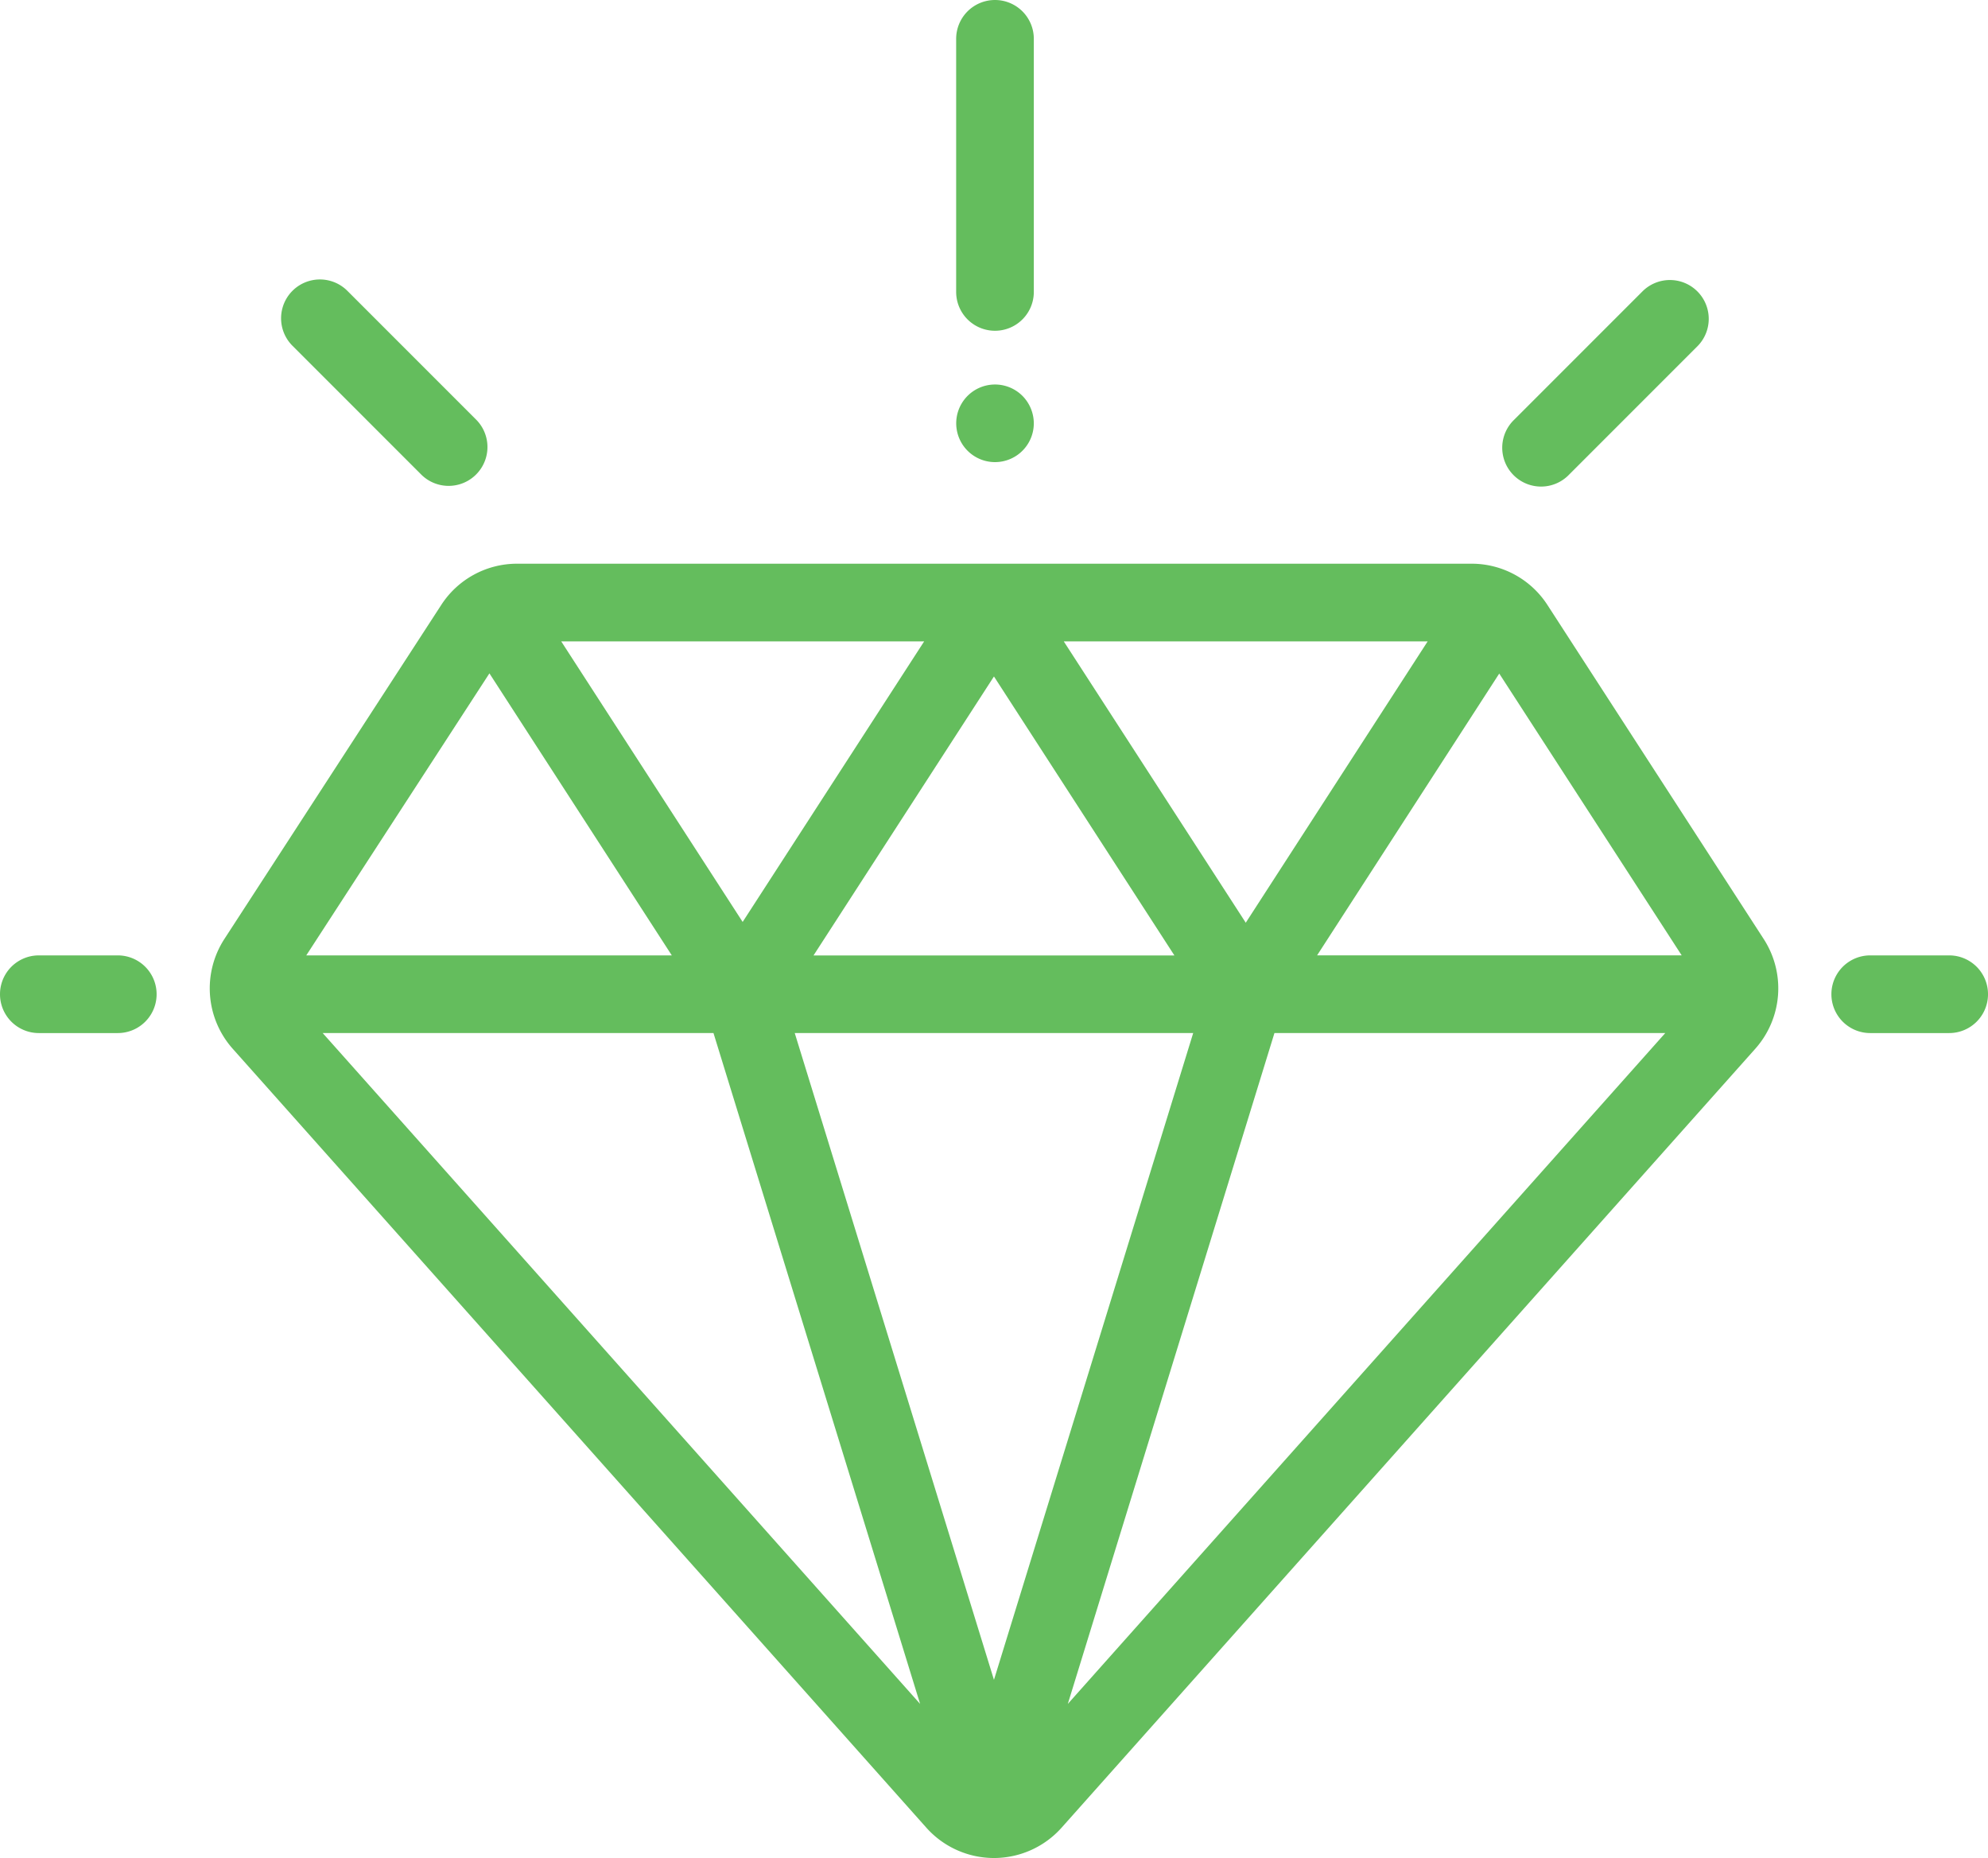 <svg xmlns="http://www.w3.org/2000/svg" width="165.881" height="155" viewBox="0 0 165.881 155"><g transform="translate(0 -5.441)"><path d="M147.172,83.786,129.125,55.917a7.53,7.53,0,0,0-6.344-3.45H43.156a7.531,7.531,0,0,0-6.338,3.441l-18.1,27.873a7.574,7.574,0,0,0,.695,9.144L77.294,157.91a7.565,7.565,0,0,0,5.643,2.531h0a7.565,7.565,0,0,0,5.644-2.531l57.891-64.989A7.576,7.576,0,0,0,147.172,83.786ZM119.126,58.947l-15.178,23.47L88.762,58.947Zm-21.132,26.2H67.881L82.937,61.873ZM77.113,58.947,61.968,82.352,46.829,58.947ZM40.838,61.615,56.056,85.142h-30.5ZM26.926,91.621H59.534l17.241,55.964Zm56.011,53.958L66.314,91.621H99.561Zm6.162,2.008,17.242-55.966h32.611Zm20.8-62.446,15.2-23.51,15.224,23.51Z" fill="#64bd5d"/><path d="M9.828,85.142H3.24a3.24,3.24,0,0,0,0,6.48H9.828a3.24,3.24,0,1,0,0-6.48Z" fill="#64bd5d"/><path d="M162.642,85.142h-6.588a3.24,3.24,0,1,0,0,6.48h6.588a3.24,3.24,0,0,0,0-6.48Z" fill="#64bd5d"/><path d="M141.63,29.75a3.24,3.24,0,0,0-4.582,0L126.286,40.512a3.24,3.24,0,0,0,4.582,4.582L141.63,34.332A3.24,3.24,0,0,0,141.63,29.75Z" fill="#64bd5d"/><path d="M39.736,40.455,28.974,29.692a3.24,3.24,0,0,0-4.582,4.582L35.154,45.036a3.24,3.24,0,0,0,4.582-4.582Z" fill="#64bd5d"/><path d="M83.023,5.441a3.24,3.24,0,0,0-3.24,3.24V29.794a3.24,3.24,0,1,0,6.48,0V8.681A3.24,3.24,0,0,0,83.023,5.441Z" fill="#64bd5d"/><path d="M85.312,38.464a3.237,3.237,0,1,0,.95,2.291A3.263,3.263,0,0,0,85.312,38.464Z" fill="#64bd5d"/></g></svg>
